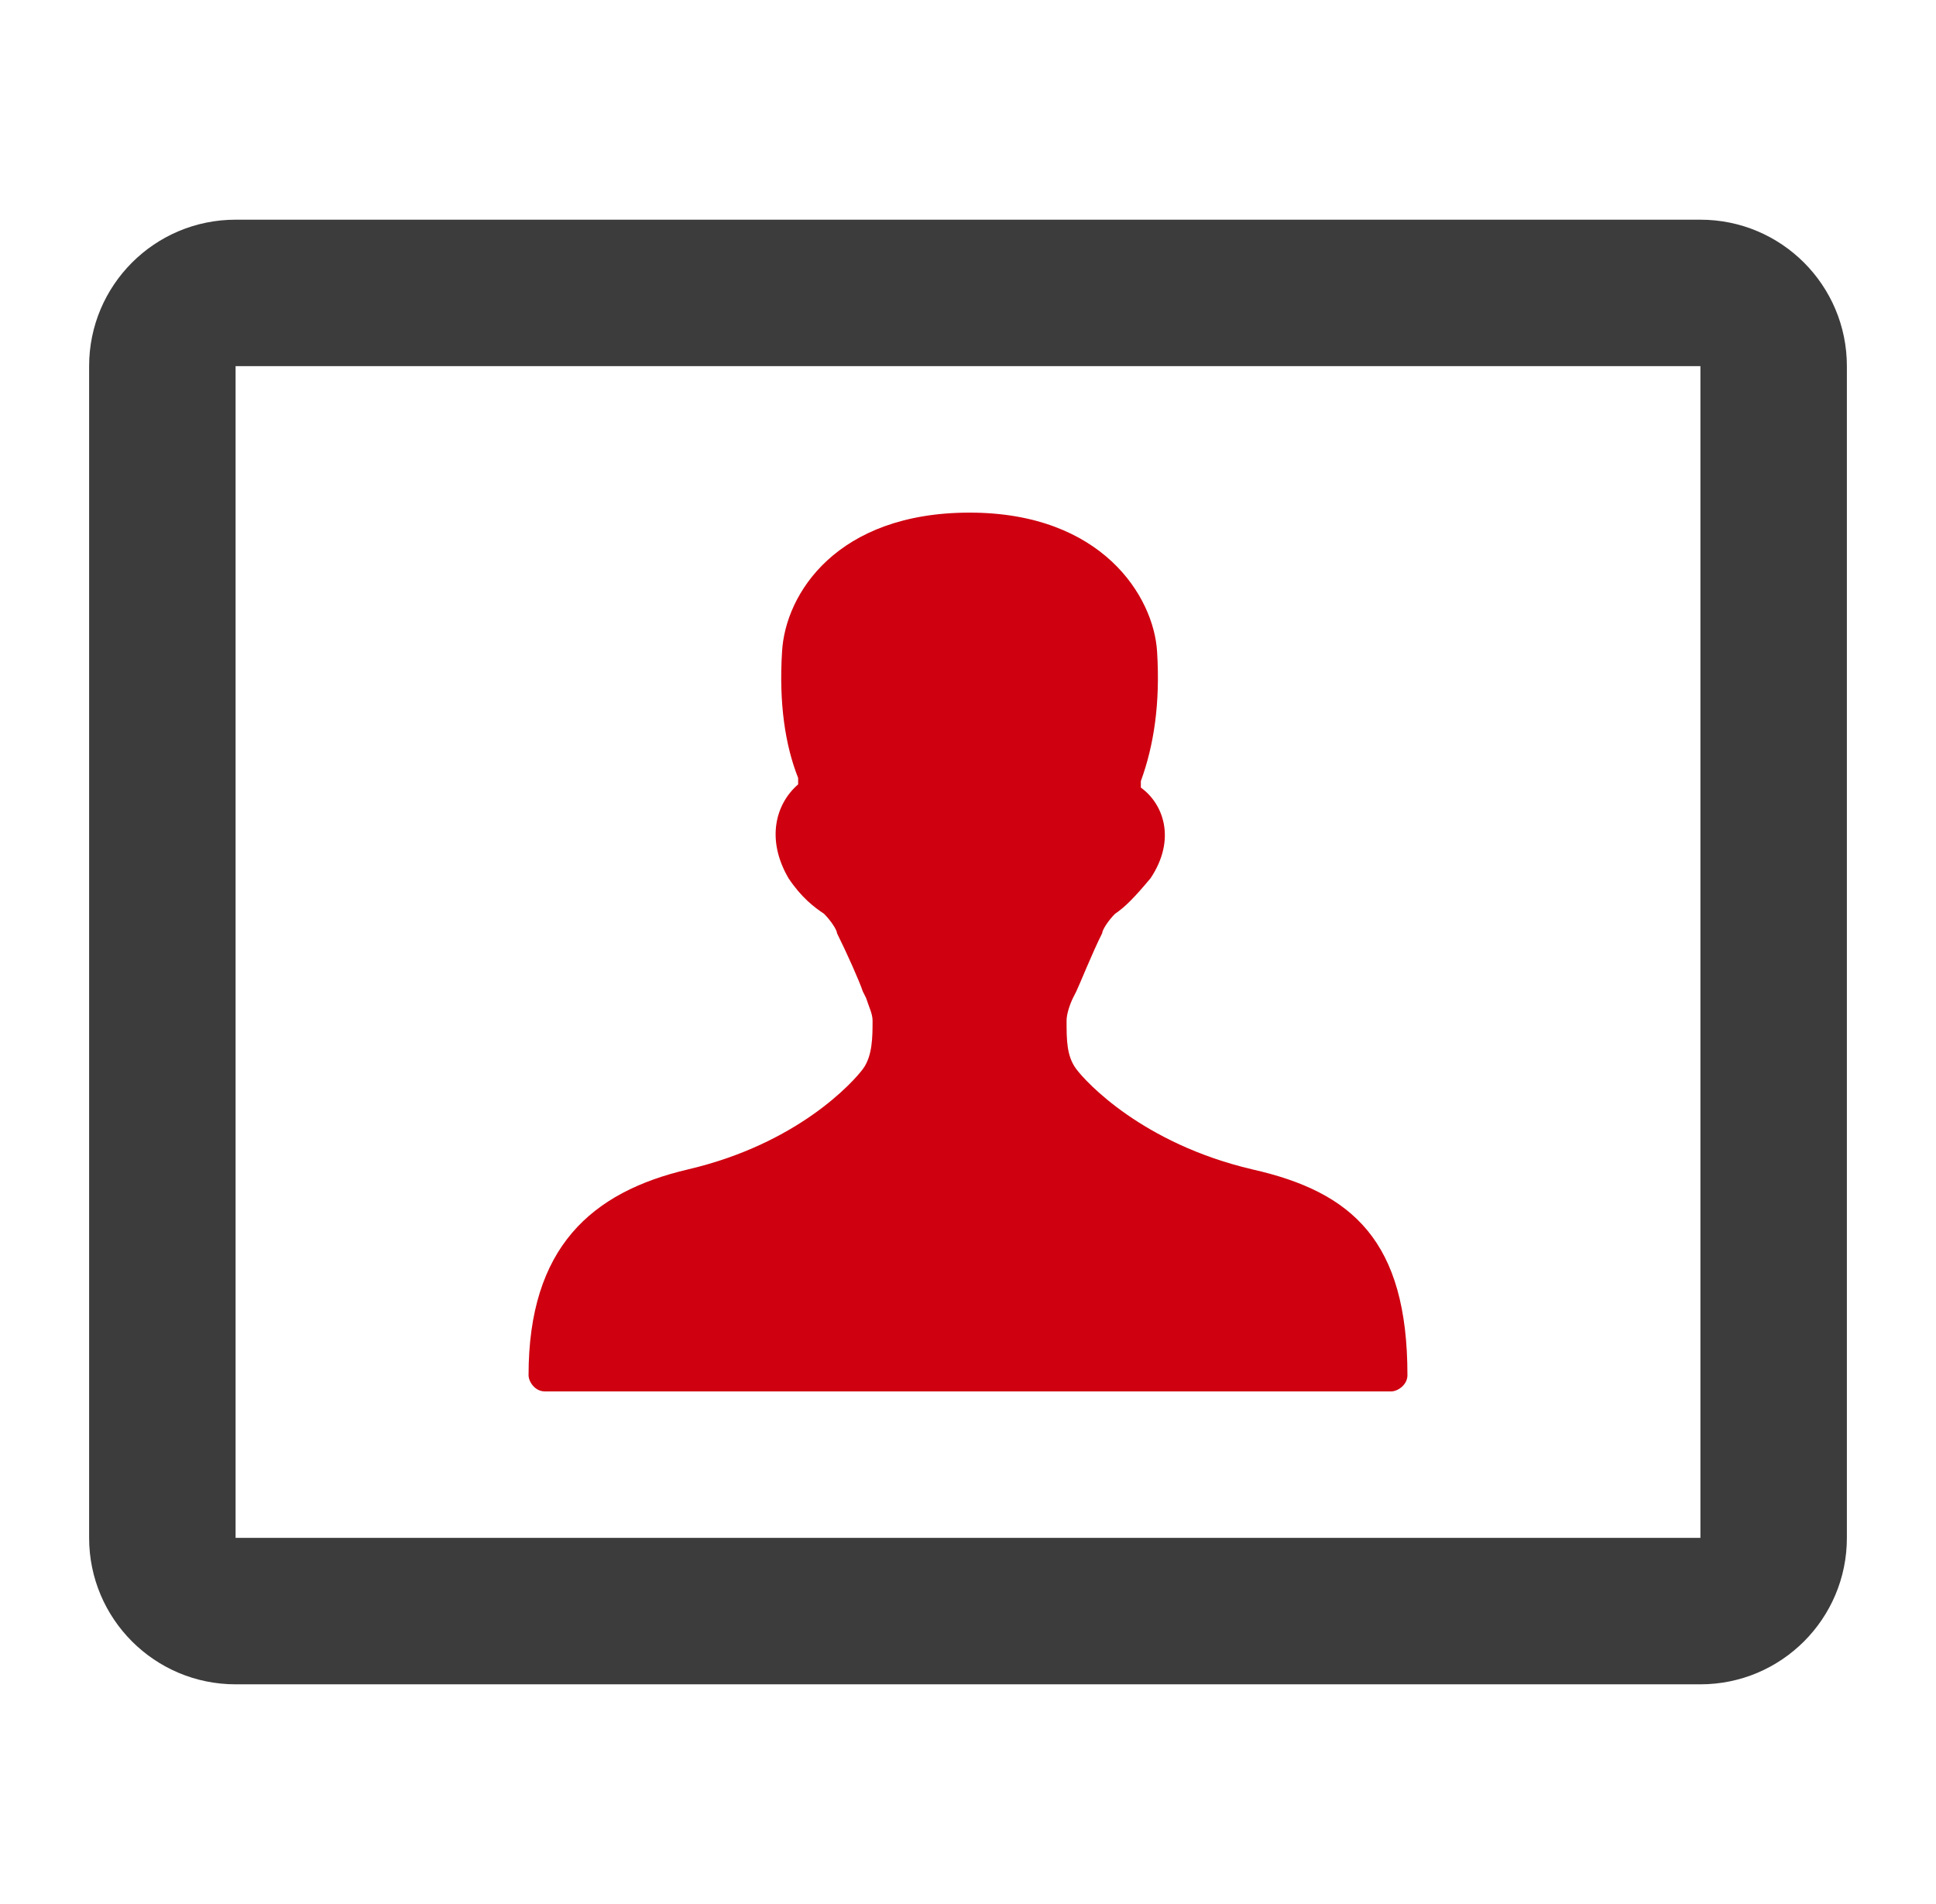 <?xml version="1.0" encoding="UTF-8"?>
<svg width="61px" height="60px" viewBox="0 0 61 60" version="1.1" xmlns="http://www.w3.org/2000/svg" xmlns:xlink="http://www.w3.org/1999/xlink">
    <title>智能客服</title>
    <g id="页面-1" stroke="none" stroke-width="1" fill="none" fill-rule="evenodd">
        <g id="SDSF-联系我们" transform="translate(-928, -1293)" fill-rule="nonzero">
            <g id="产品优势" transform="translate(359, 1176)">
                <g id="编组-6备份-6" transform="translate(407.5, 100)">
                    <g id="智能客服" transform="translate(162, 17)">
                        <rect id="矩形" fill="#000000" opacity="0" x="0" y="0" width="60" height="60"></rect>
                        <path d="M53.077,6.923 C55.626,6.923 57.692,8.989 57.692,11.538 L57.692,48.462 C57.692,51.011 55.626,53.077 53.077,53.077 L6.923,53.077 C4.374,53.077 2.308,51.011 2.308,48.462 L2.308,11.538 C2.308,8.989 4.374,6.923 6.923,6.923 L53.077,6.923 Z M53.077,11.538 L6.923,11.538 L6.923,48.462 L53.077,48.462 L53.077,11.538 Z" id="形状" fill="#3C3C3C"></path>
                        <path d="M38.954,36.849 C35.492,36.035 33.715,34.096 33.411,33.688 C33.106,33.279 33.106,32.772 33.106,32.16 C33.106,31.955 33.208,31.65 33.309,31.445 L33.411,31.244 C33.512,31.038 33.918,30.021 34.228,29.407 C34.228,29.305 34.428,28.998 34.634,28.795 C34.938,28.592 35.243,28.285 35.753,27.674 C36.568,26.451 36.159,25.329 35.446,24.819 L35.446,24.616 C35.855,23.495 36.06,22.17 35.958,20.538 C35.855,18.803 34.228,16.154 30.051,16.154 C25.874,16.154 24.242,18.704 24.141,20.538 C24.039,22.168 24.242,23.492 24.648,24.515 L24.648,24.718 C23.938,25.329 23.631,26.451 24.344,27.674 C24.75,28.285 25.158,28.592 25.463,28.795 C25.668,28.998 25.872,29.303 25.872,29.407 C26.178,30.021 26.587,30.937 26.686,31.244 L26.788,31.447 C26.889,31.752 26.993,31.955 26.993,32.16 C26.993,32.668 26.993,33.279 26.686,33.69 C26.382,34.096 24.651,36.035 21.185,36.849 C18.132,37.562 16.154,39.312 16.154,43.334 C16.154,43.542 16.357,43.846 16.662,43.846 L43.338,43.846 C43.539,43.846 43.846,43.641 43.846,43.336 C43.846,39.108 42.115,37.562 38.954,36.849 Z" id="路径" fill="#CF0010"></path>
                    </g>
                </g>
            </g>
        </g>
    </g>
</svg>